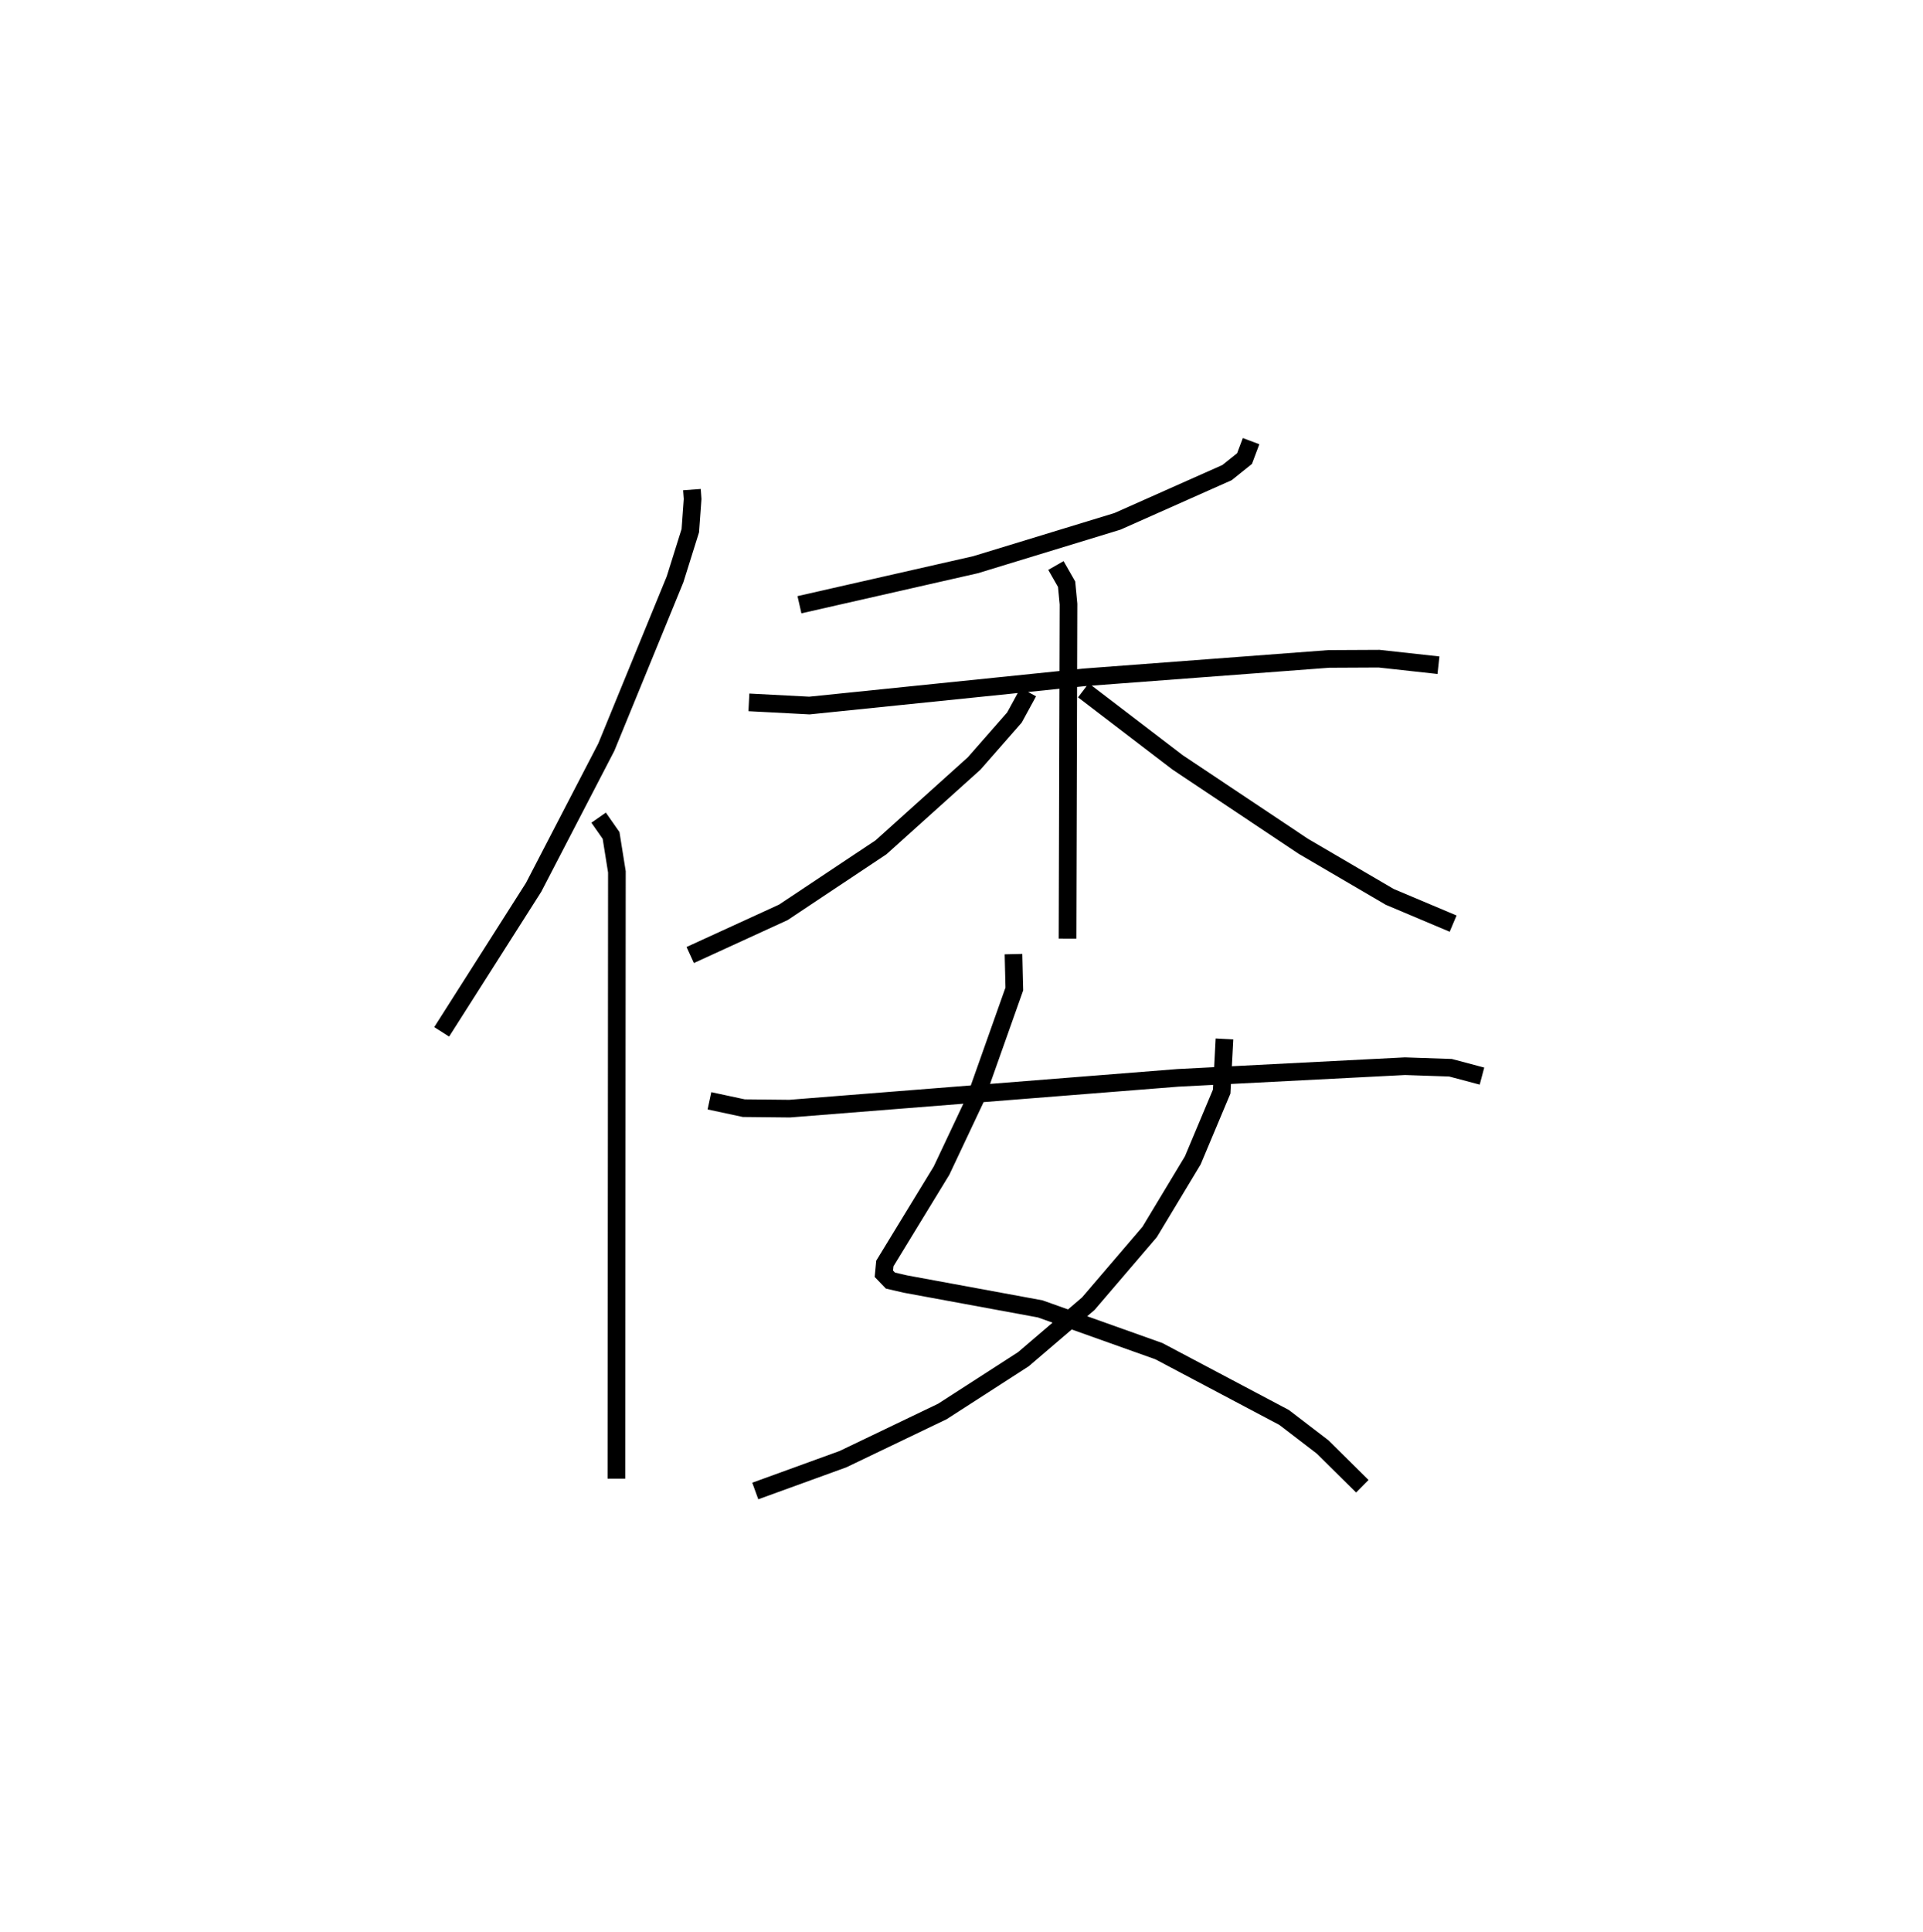 <?xml version="1.0" encoding="utf-8" ?>
<svg baseProfile="full" height="109.493" version="1.1" width="109.003" xmlns="http://www.w3.org/2000/svg" xmlns:ev="http://www.w3.org/2001/xml-events" xmlns:xlink="http://www.w3.org/1999/xlink"><defs /><rect fill="white" height="109.493" width="109.003" x="0" y="0" /><path d="M25,25 m0.0,0.0 m14.221,2.746 l0.039,0.532 -0.13,1.794 l-0.864,2.757 -3.897,9.509 l-4.122,7.945 -5.211,8.19 m8.897,-12.138 l0.705,1.009 0.33,2.063 l-0.027,34.386 m35.975,-58.794 l-0.371,0.987 -0.993,0.796 l-6.212,2.762 -8.042,2.457 l-9.982,2.268 m-2.866,5.533 l3.43,0.18 15.578,-1.597 l13.863,-1.044 2.851,-0.014 l3.365,0.37 m-21.684,-5.651 l0.606,1.06 0.107,1.127 l-0.055,18.957 m-2.222,-13.97 l-0.786,1.44 -2.283,2.603 l-5.283,4.753 -5.532,3.684 l-5.28,2.419 m22.284,-14.999 l5.339,4.08 7.128,4.757 l4.901,2.868 3.591,1.515 m-24.919,1.728 l0.047,1.976 -2.202,6.215 l-1.924,4.078 -3.215,5.264 l-0.055,0.58 0.373,0.387 l0.853,0.197 7.637,1.407 l6.73,2.397 7.094,3.755 l2.186,1.674 2.25,2.225 m-7.815,-25.348 l-0.158,2.983 -1.638,3.898 l-2.445,4.058 -3.477,4.062 l-3.677,3.146 -4.597,2.964 l-5.632,2.701 -4.972,1.805 m-2.598,-22.112 l1.947,0.417 2.598,0.027 l22.021,-1.745 12.859,-0.661 l2.579,0.088 1.786,0.474 " fill="none" stroke="black" stroke-width="1" /></svg>